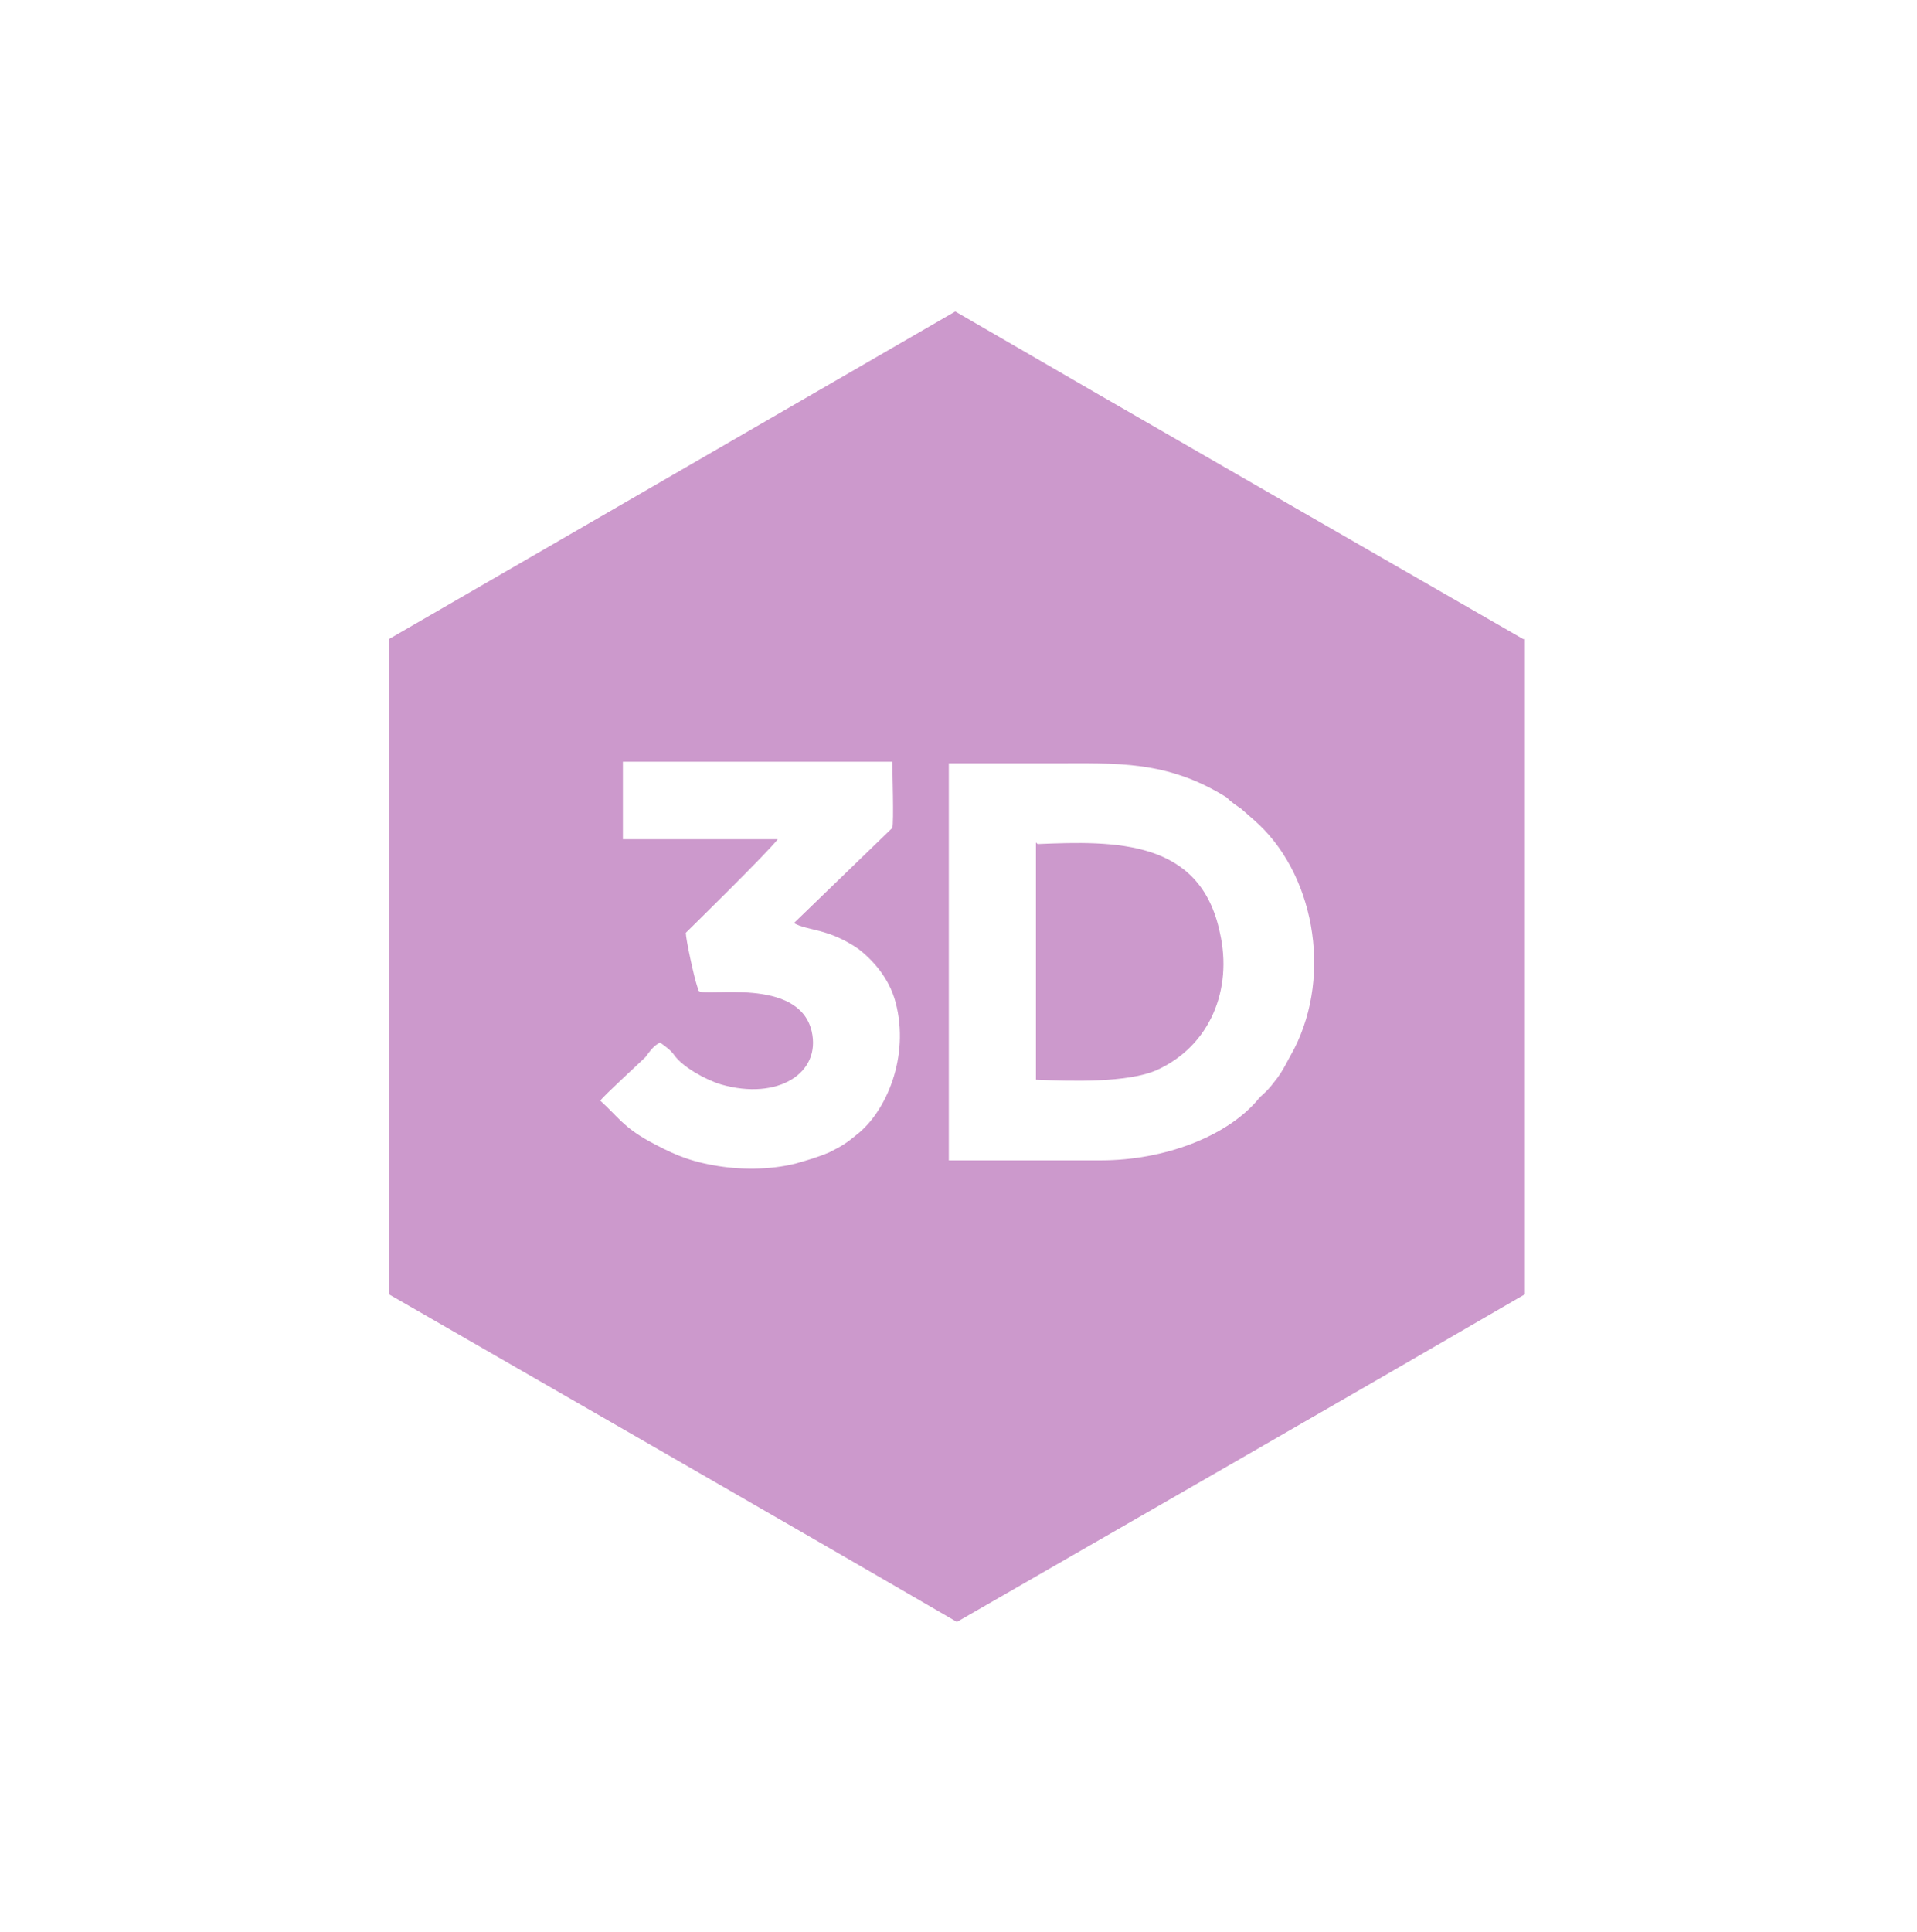 <?xml version="1.0" encoding="UTF-8"?>
<!DOCTYPE svg PUBLIC "-//W3C//DTD SVG 1.1//EN" "http://www.w3.org/Graphics/SVG/1.1/DTD/svg11.dtd">
<!-- Creator: CorelDRAW 2017 -->
<svg xmlns="http://www.w3.org/2000/svg" xml:space="preserve" width="4.403mm" height="4.436mm" version="1.1" shape-rendering="geometricPrecision" text-rendering="geometricPrecision" image-rendering="optimizeQuality" fill-rule="evenodd" clip-rule="evenodd"
viewBox="0 0 1188 1197"
 xmlns:xlink="http://www.w3.org/1999/xlink">
 <g id="Слой_x0020_1">
  <g id="_2227175020784">
   <rect fill="none" width="1188" height="1197"/>
   <path fill="#CC99CC" fill-rule="nonzero" d="M945 396l0 406c-117,68 -234,135 -352,203 -117,-68 -234,-135 -352,-203l0 -406 351 -203c117,68 234,135 352,203zm-302 127c48,-2 101,-3 113,55 8,35 -6,70 -39,85 -18,8 -53,7 -75,6l0 -147zm-257 -3l96 0c-6,8 -55,56 -57,58 0,4 5,27 7,33l1 3c4,4 62,-9 70,25 6,26 -21,43 -56,33 -10,-3 -24,-11 -29,-18 -2,-3 -6,-6 -9,-8 -4,2 -6,5 -9,9 -3,3 -26,24 -28,27 11,10 14,16 30,25 13,7 23,12 40,15 16,3 35,3 51,-1 7,-2 14,-4 21,-7 8,-4 11,-6 17,-11 18,-14 33,-48 24,-82 -4,-15 -14,-26 -23,-33 -19,-13 -31,-11 -40,-16l61 -59c1,-4 0,-34 0,-41l-167 0 0 47zm202 199l94 0c40,0 78,-15 97,-37 3,-4 5,-4 11,-12 5,-6 8,-13 12,-20 24,-47 12,-110 -25,-142l-8 -7c-3,-2 -6,-4 -9,-7 -37,-23 -68,-21 -107,-21l-65 0 0 246z"/>
  </g>
 </g>
</svg>
